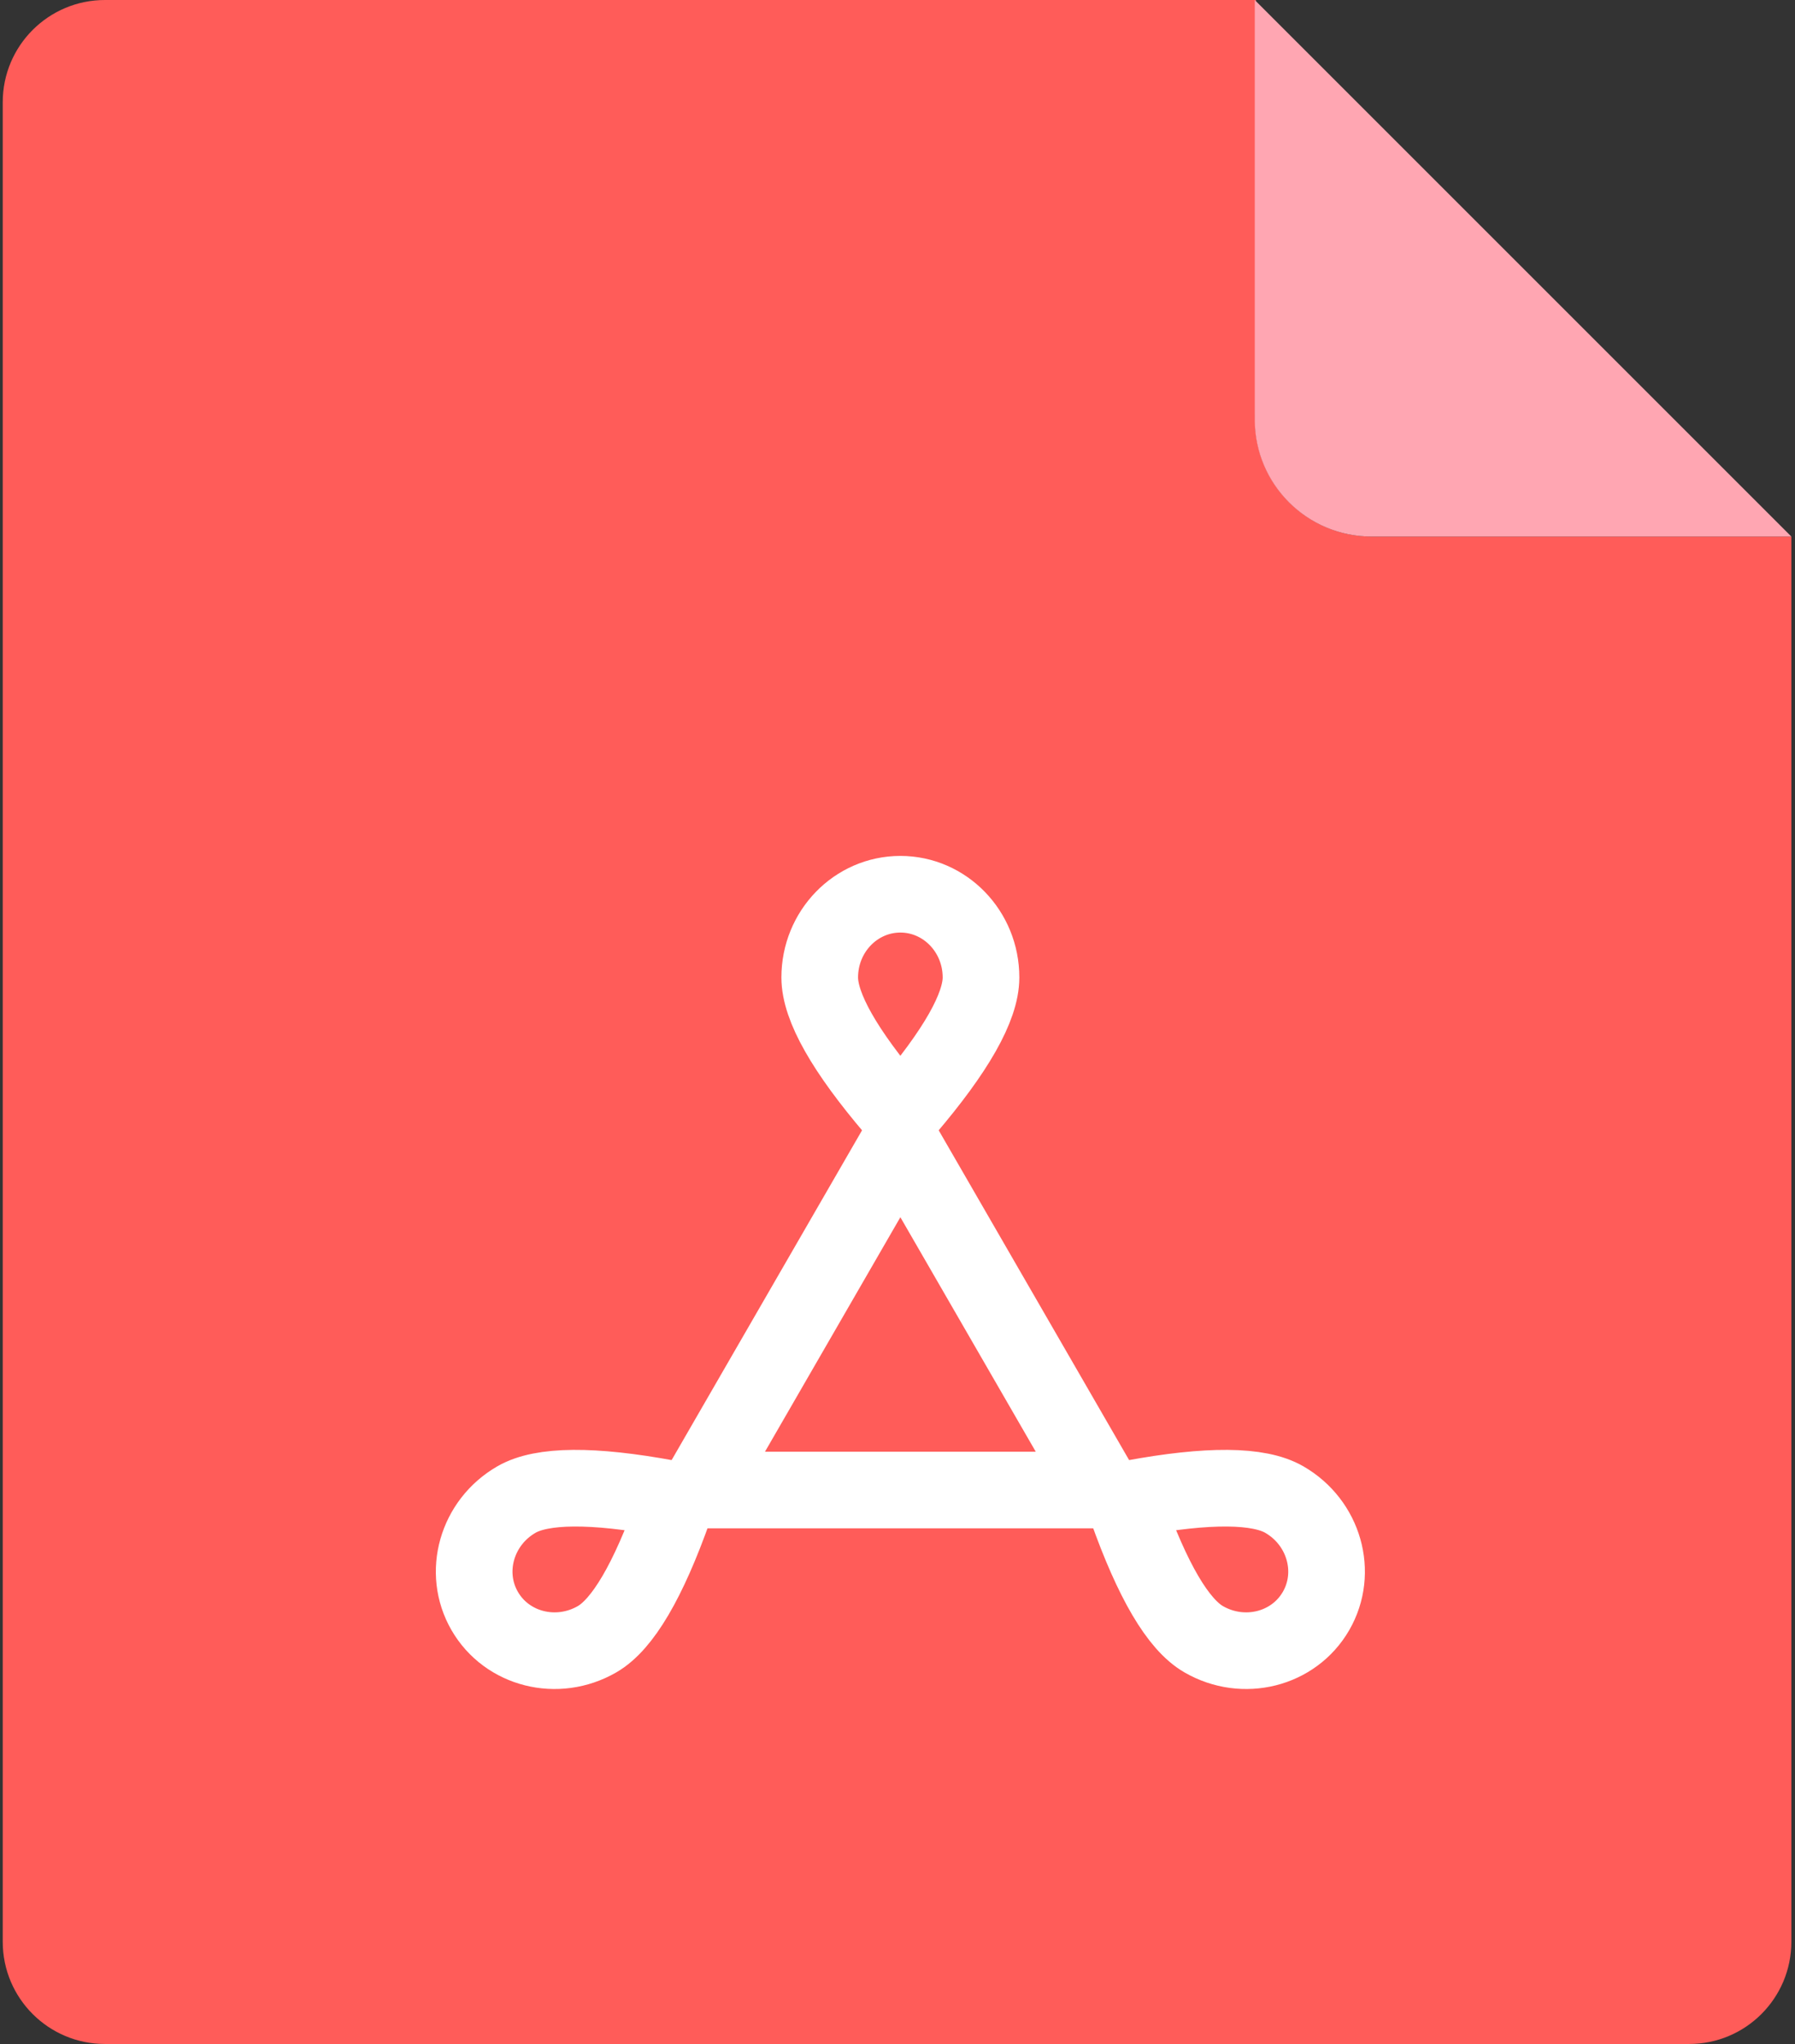 <?xml version="1.0" encoding="UTF-8"?>
<svg width="281px" height="320px" viewBox="0 0 281 320" version="1.1" xmlns="http://www.w3.org/2000/svg"
>
    <rect x="0" y="0" width="281" height="320" fill="#333333" stroke="none"/>
    <title>ic_normal_white_grid_pdf</title>
    <g id="页面-1" stroke="none" stroke-width="1" fill="none" fill-rule="evenodd">
        <path d="M16.429,0 L196.612,0 L196.612,0 L196.469,65.674 C196.447,75.773 204.615,83.978 214.714,84 C214.728,84 214.741,84 214.754,84 L280.429,84 L280.429,84 L280.429,304 C280.429,312.837 273.265,320 264.429,320 L16.429,320 C7.592,320 0.429,312.837 0.429,304 L0.429,16 C0.429,7.163 7.592,-1.53107837e-16 16.429,0 Z"
              id="矩形备份-25" fill="#FF5C59"></path>
        <path d="M196.429,0 L280.429,84 L214.714,84 C204.615,84 196.429,75.813 196.429,65.714 L196.429,0 L196.429,0 Z"
              id="矩形备份-47" fill="#FFA6B2"></path>
        <g id="编组" stroke-linecap="round" stroke-linejoin="round" transform="translate(69.429, 140)"
           stroke="#FFFFFF" stroke-width="12">
            <polygon id="多边形" points="71.52 38.565 103.103 93.269 39.936 93.269"></polygon>
            <path d="M72.444,33.664 C80.244,24.523 84.143,17.644 84.143,13.026 C84.143,5.832 78.492,0 71.52,0 C64.548,0 58.896,5.832 58.896,13.026 C58.896,17.642 62.792,24.517 70.585,33.653"
                  id="路径"></path>
            <path d="M122.94,120.628 C130.739,111.487 134.639,104.608 134.639,99.991 C134.639,92.797 128.987,86.965 122.015,86.965 C115.043,86.965 109.391,92.797 109.391,99.991 C109.391,104.606 113.288,111.482 121.081,120.617"
                  id="路径备份"
                  transform="translate(122.015, 103.797) rotate(-240) translate(-122.015, -103.797) "></path>
            <path d="M21.949,120.628 C29.748,111.487 33.648,104.608 33.648,99.991 C33.648,92.797 27.996,86.965 21.024,86.965 C14.052,86.965 8.4,92.797 8.4,99.991 C8.4,104.606 12.297,111.482 20.09,120.617"
                  id="路径备份-2"
                  transform="translate(21.024, 103.797) rotate(-120) translate(-21.024, -103.797) "></path>
        </g>
    </g>
</svg>